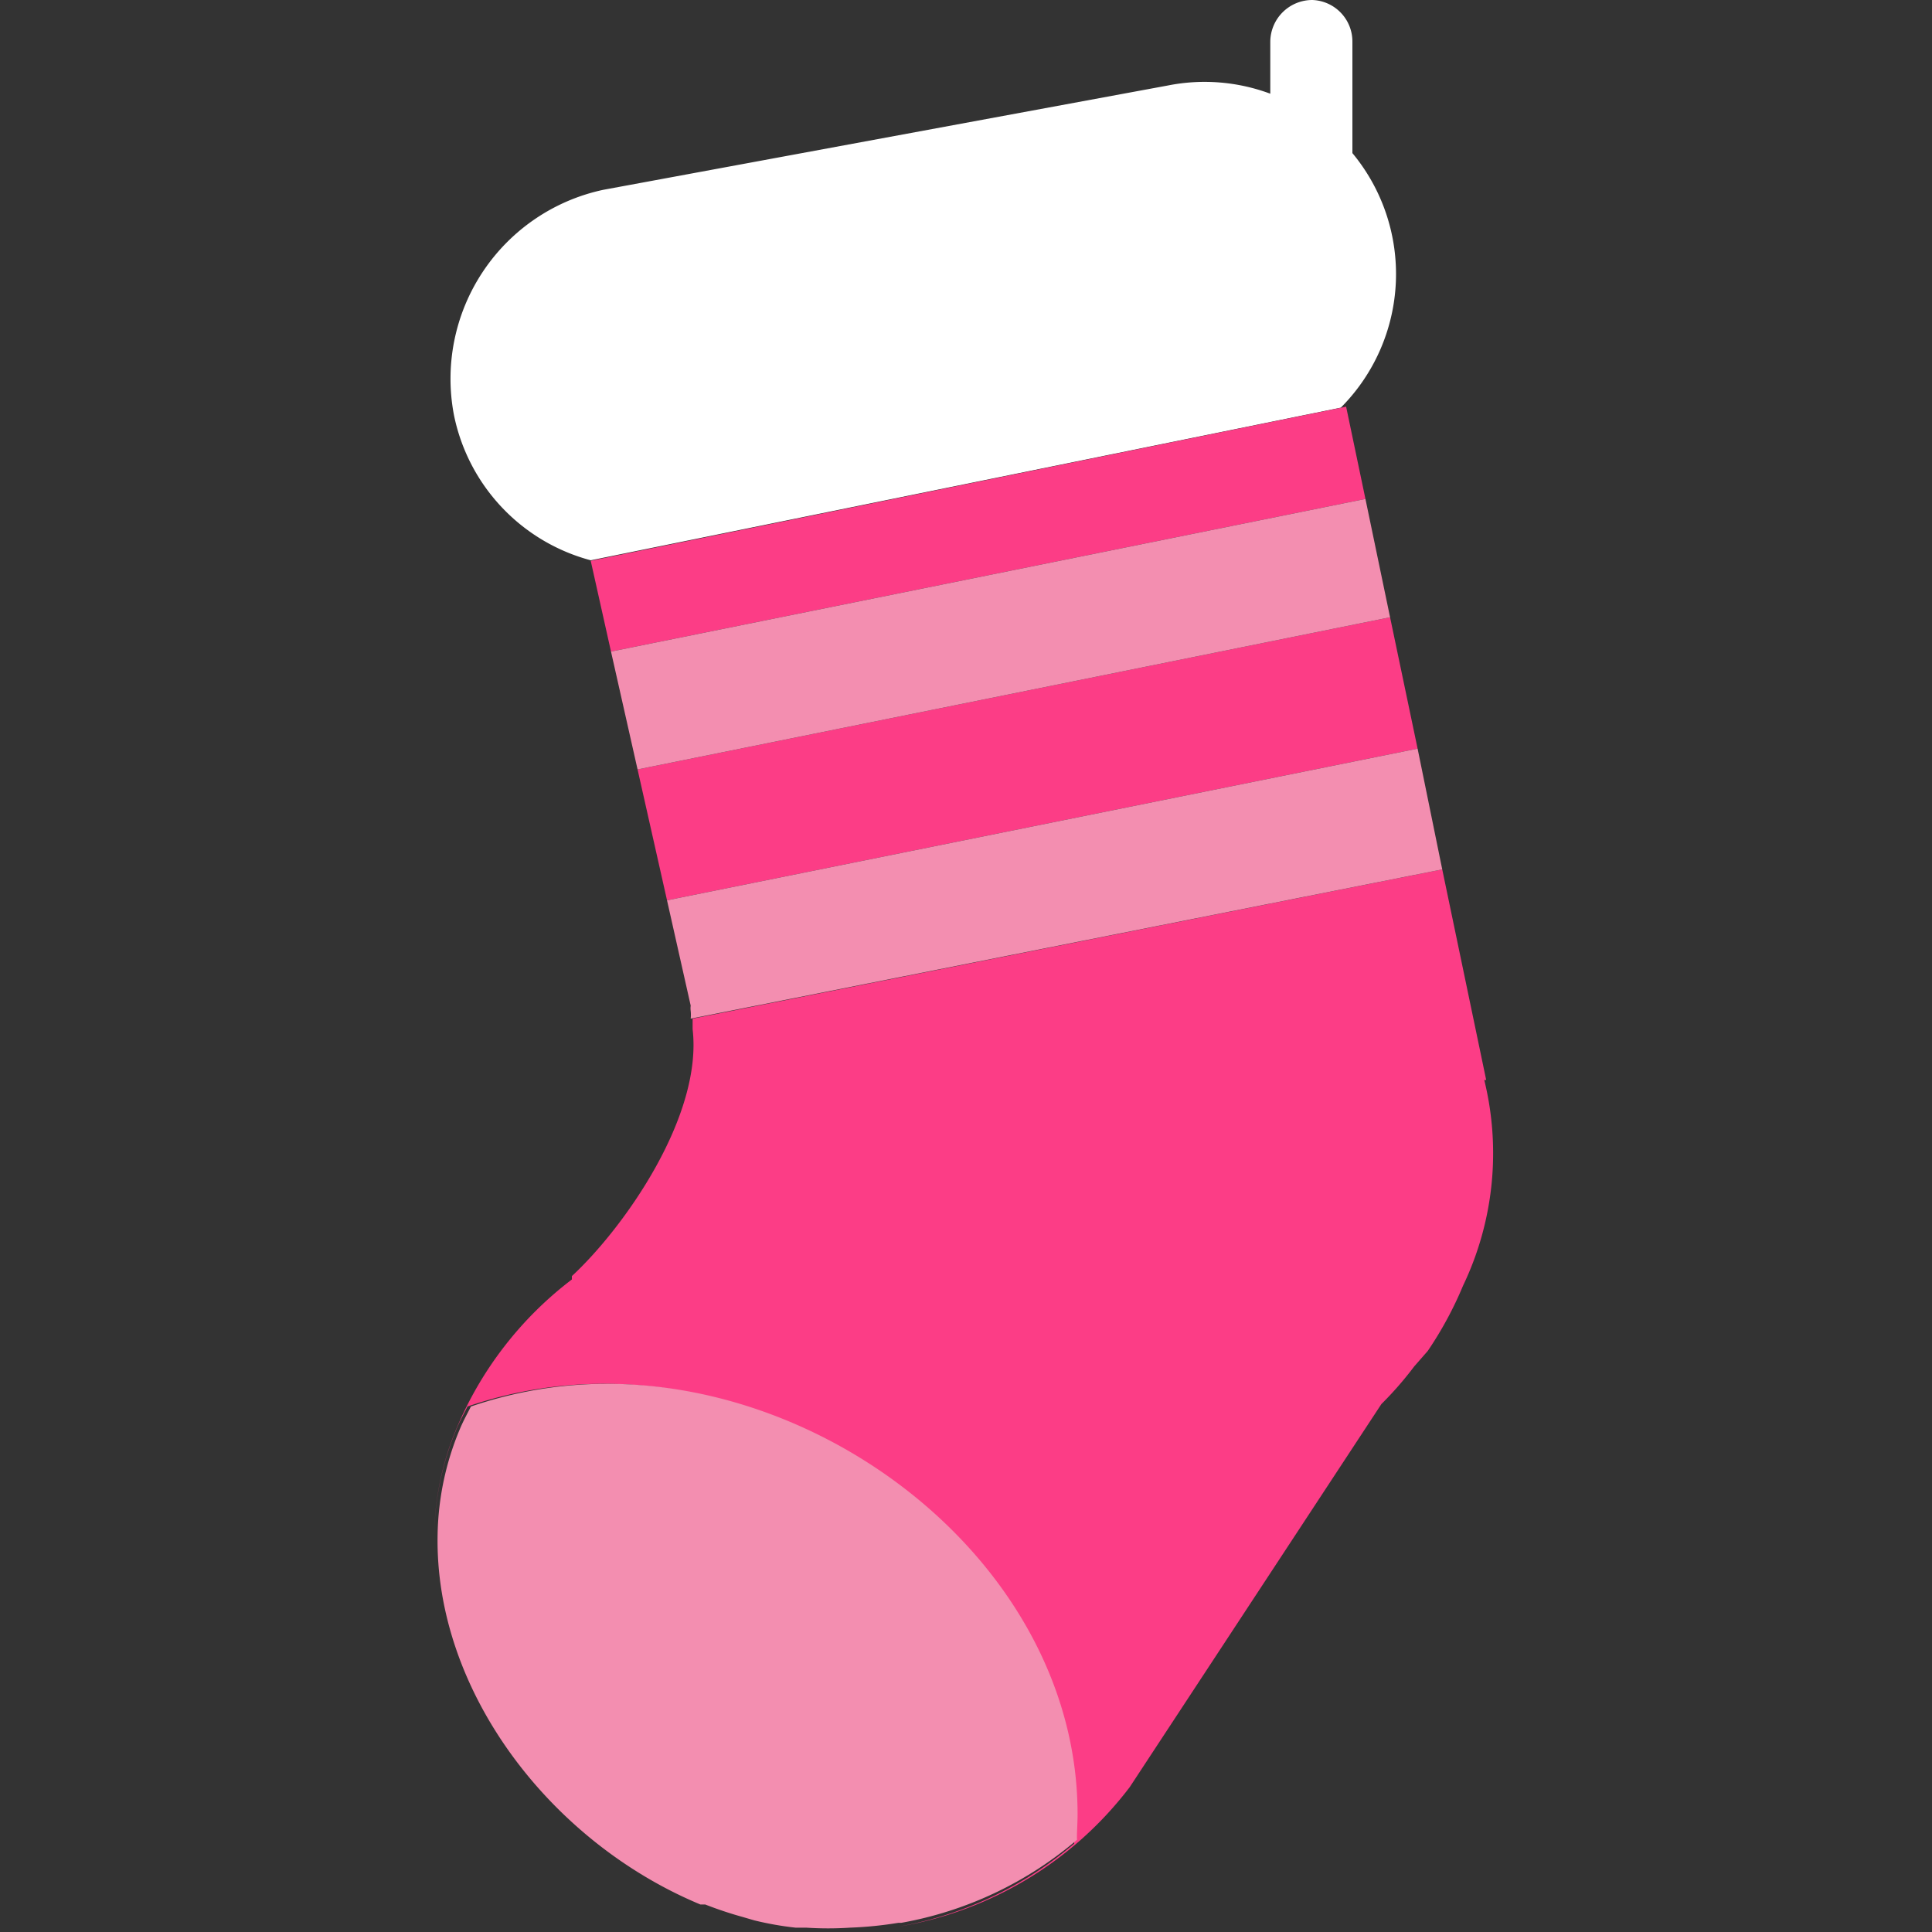 <svg xmlns="http://www.w3.org/2000/svg" xmlns:xlink="http://www.w3.org/1999/xlink" viewBox="0 0 40 40"><rect x="0" y="0" width="40" height="40" fill="#333333" stroke="none"/><defs><style>.cls-1{fill:#969696;}.cls-2{fill:#fc3d86;}.cls-3{fill:#fff;}.cls-4{fill:#f38eb0;}.cls-5{fill:none;}</style><symbol id="New_Symbol_57" data-name="New Symbol 57" viewBox="0 0 40 40"><path class="cls-1" d="M15.38,39.72a7.92,7.92,0,0,1-.78-.26A7.92,7.92,0,0,0,15.38,39.72Z"/><path class="cls-1" d="M16.47,39.94a6.6,6.6,0,0,1-.85-.15A6.6,6.6,0,0,0,16.47,39.94Z"/><path class="cls-1" d="M17.6,40a6.93,6.93,0,0,1-.91,0A6.93,6.93,0,0,0,17.6,40Z"/><polygon class="cls-2" points="28.78 12.78 13.2 15.93 13.81 18.64 29.35 15.5 28.78 12.78"/><path class="cls-2" d="M30.77,22.36,29.86,18,14.34,21.09l0,.12,0,.1c.21,1.8-1.42,4.11-2.5,5.11l0,.07a7.53,7.53,0,0,0-2.39,3.09,5.9,5.9,0,0,0-.46,2.2,5.89,5.89,0,0,1,.46-2.19c.07-.17.15-.31.23-.47a8.72,8.72,0,0,1,2.81-.47c4.88,0,9.75,4,9.75,8.91,0,.21,0,.41,0,.61a7.68,7.68,0,0,1-3.64,1.72A7.58,7.58,0,0,0,23.39,37l0,0,5.21-7.93a7.17,7.17,0,0,0,.68-.78l.28-.32v0a7.59,7.59,0,0,0,.73-1.35,6.35,6.35,0,0,0,.44-4.26Z"/><path class="cls-1" d="M18.58,39.9a7.93,7.93,0,0,1-1,.1A7.93,7.93,0,0,0,18.58,39.9Z"/><path class="cls-3" d="M27.76,8.44A3.92,3.92,0,0,0,28,3.17V.87A.86.86,0,0,0,27.17,0a.87.87,0,0,0-.87.87V1.94a3.9,3.9,0,0,0-2.12-.17L12.49,3.93A4,4,0,0,0,9.4,8.6h0a3.92,3.92,0,0,0,2.83,3"/><polygon class="cls-2" points="12.23 11.61 12.65 13.49 28.27 10.33 27.87 8.42 12.23 11.61"/><path class="cls-4" d="M22.31,37.56c0-4.92-4.87-8.91-9.75-8.91a8.72,8.72,0,0,0-2.81.47c-.08.16-.16.3-.23.47a5.89,5.89,0,0,0-.46,2.19C9,35,11.38,38.13,14.5,39.43l.1,0a7.92,7.92,0,0,0,.78.26l.24.07a6.6,6.6,0,0,0,.85.15l.22,0a6.93,6.93,0,0,0,.91,0h0a7.93,7.93,0,0,0,1-.1h.06a7.68,7.68,0,0,0,3.64-1.72C22.29,38,22.31,37.77,22.31,37.56Z"/><polygon class="cls-4" points="28.27 10.33 12.65 13.49 13.2 15.93 28.78 12.78 28.27 10.33"/><path class="cls-4" d="M29.35,15.5,13.81,18.64l.49,2.18a.41.41,0,0,0,0,.11.76.76,0,0,1,0,.16L29.86,18Z"/><rect class="cls-5" width="40" height="40"/></symbol></defs><title>sticker_cat_decor</title><g id="Layer_2" data-name="Layer 2"><g id="Art"><use id="New_Symbol_57-3" data-name="New Symbol 57" width="40" height="40" xlink:href="#New_Symbol_57"/></g></g></svg>